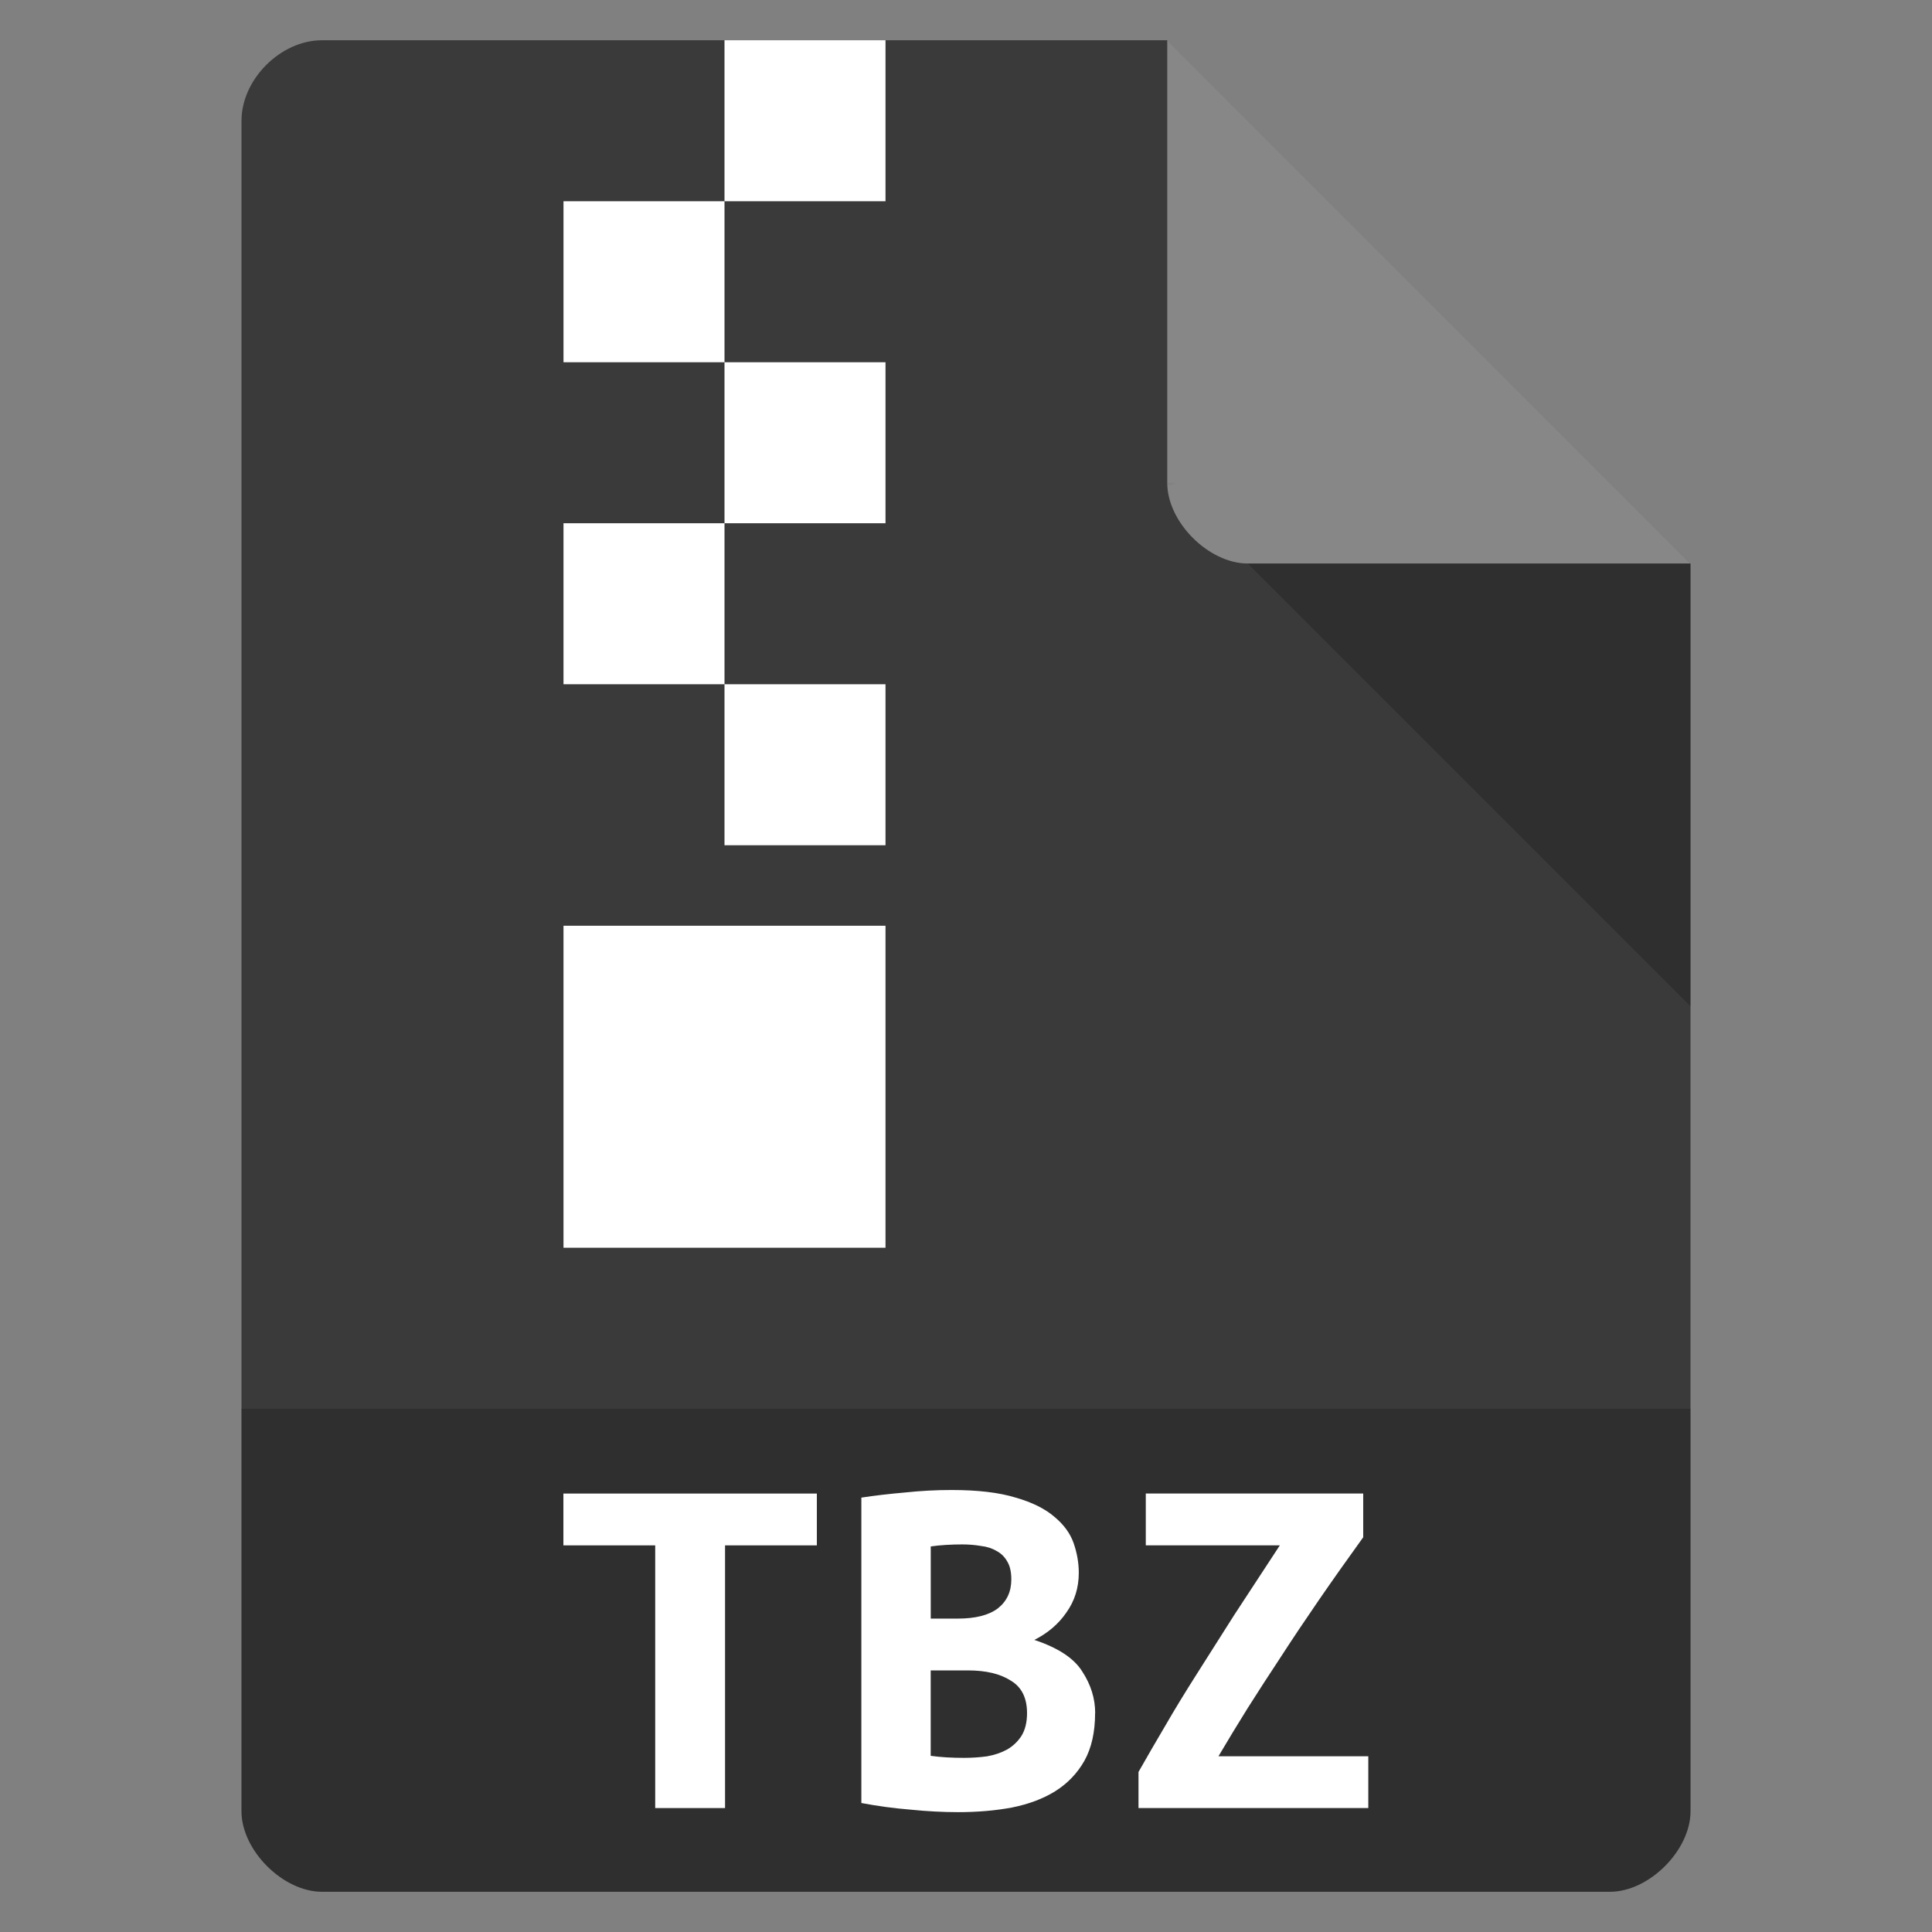 <?xml version="1.0" encoding="UTF-8" standalone="no"?>
<svg
   xmlns:dc="http://purl.org/dc/elements/1.1/"
   xmlns:cc="http://creativecommons.org/ns#"
   xmlns:rdf="http://www.w3.org/1999/02/22-rdf-syntax-ns#"
   xmlns:svg="http://www.w3.org/2000/svg"
   xmlns="http://www.w3.org/2000/svg"
   xmlns:sodipodi="http://sodipodi.sourceforge.net/DTD/sodipodi-0.dtd"
   xmlns:inkscape="http://www.inkscape.org/namespaces/inkscape"
   width="48"
   viewBox="0 0 48 48"
   height="48"
   id="svg2"
   version="1.1"
   inkscape:version="0.91 r13725"
   sodipodi:docname="application-x-bzip-compressed-tar.svg">
  <rect x="0" y="0" width="48" height="48" fill="#808080" stroke="none"/>
  <defs
     id="defs26" />
  <sodipodi:namedview
     pagecolor="#ffffff"
     bordercolor="#666666"
     borderopacity="1"
     objecttolerance="10"
     gridtolerance="10"
     guidetolerance="10"
     inkscape:pageopacity="0"
     inkscape:pageshadow="2"
     inkscape:window-width="757"
     inkscape:window-height="480"
     id="namedview24"
     showgrid="false"
     inkscape:zoom="4.9166667"
     inkscape:cx="1.9322034"
     inkscape:cy="24"
     inkscape:window-x="0"
     inkscape:window-y="28"
     inkscape:window-maximized="0"
     inkscape:current-layer="svg2" />
  <path
     d="m8 1c-1.029 0-2 0.971-2 2v42c0 0.971 1.029 2 2 2h32c0.971 0 2-1.029 2-2v-31l-13-13z"
     fill="#c19553"
     id="path4"
     style="fill:#3a3a3a;fill-opacity:1" />
  <path
     d="m29 12 0.062 0.062 0.157-0.062h-0.219zm2 2 11 11v-11h-11z"
     fill-opacity=".196"
     id="path6" />
  <path
     fill="#fff"
     d="m29 1 13 13h-11c-0.971 0-2-1.029-2-2v-11z"
     fill-opacity=".392"
     id="path8" />
  <path
     d="m6 35v10c0 0.971 1.029 2 2 2h32c0.971 0 2-1.029 2-2v-10z"
     fill-opacity=".196"
     id="path10" />
  <g
     fill="#fff"
     id="g12">
    <path
       d="m18 1v4h4v-4h-4zm0 4h-4v4h4v-4zm0 4v4h4v-4h-4zm0 4h-4v4h4v-4zm0 4v4h4v-4h-4zm-4 6v8h8v-8h-4-4z"
       id="path14" />
    <g
       transform="scale(1.053 .95)"
       id="g16">
      <path
         d="m19.273 39.06v1.355h-2.166v6.87h-1.648v-6.87h-2.166v-1.355h5.98"
         id="path18" />
      <path
         d="m25.838 44.801c-0 0.496-0.084 0.913-0.253 1.249-0.168 0.328-0.399 0.594-0.691 0.797-0.284 0.195-0.625 0.337-1.023 0.425-0.39 0.08-0.811 0.12-1.262 0.12-0.363-0-0.74-0.022-1.13-0.066-0.39-0.035-0.775-0.093-1.156-0.173v-7.987c0.31-0.053 0.651-0.097 1.023-0.133 0.372-0.044 0.74-0.066 1.103-0.066 0.62 0 1.125 0.066 1.515 0.199 0.39 0.124 0.695 0.292 0.917 0.505 0.221 0.204 0.372 0.434 0.452 0.691 0.08 0.257 0.12 0.514 0.12 0.771-0 0.39-0.097 0.735-0.292 1.037-0.186 0.301-0.439 0.54-0.757 0.718 0.558 0.204 0.935 0.478 1.13 0.824 0.204 0.346 0.306 0.709 0.306 1.09m-3.881-1.116v2.233c0.115 0.018 0.239 0.031 0.372 0.04 0.142 0.009 0.279 0.013 0.412 0.013 0.186 0 0.368-0.013 0.545-0.04 0.177-0.035 0.332-0.093 0.465-0.173 0.142-0.089 0.257-0.208 0.346-0.359 0.089-0.159 0.133-0.359 0.133-0.598-0-0.399-0.128-0.682-0.385-0.851-0.248-0.177-0.585-0.266-1.01-0.266h-0.877m0.638-1.355c0.416 0 0.731-0.089 0.944-0.266 0.213-0.186 0.319-0.439 0.319-0.757-0-0.195-0.031-0.35-0.093-0.465-0.062-0.124-0.146-0.217-0.253-0.279-0.106-0.071-0.23-0.115-0.372-0.133-0.142-0.027-0.288-0.04-0.439-0.04-0.124 0-0.253 0.004-0.385 0.013-0.133 0.009-0.253 0.022-0.359 0.04v1.887h0.638"
         id="path20" />
      <path
         d="m32.164 40.203c-0.381 0.585-0.731 1.134-1.05 1.648-0.319 0.514-0.616 1.006-0.89 1.475-0.275 0.461-0.536 0.908-0.784 1.342-0.239 0.425-0.47 0.846-0.691 1.262h3.535v1.355h-5.422v-0.944c0.195-0.381 0.403-0.78 0.625-1.196 0.221-0.425 0.47-0.877 0.744-1.355 0.275-0.478 0.571-0.997 0.89-1.555 0.328-0.558 0.687-1.165 1.076-1.821h-3.163v-1.355h5.13v1.143"
         id="path22" />
    </g>
  </g>
</svg>
